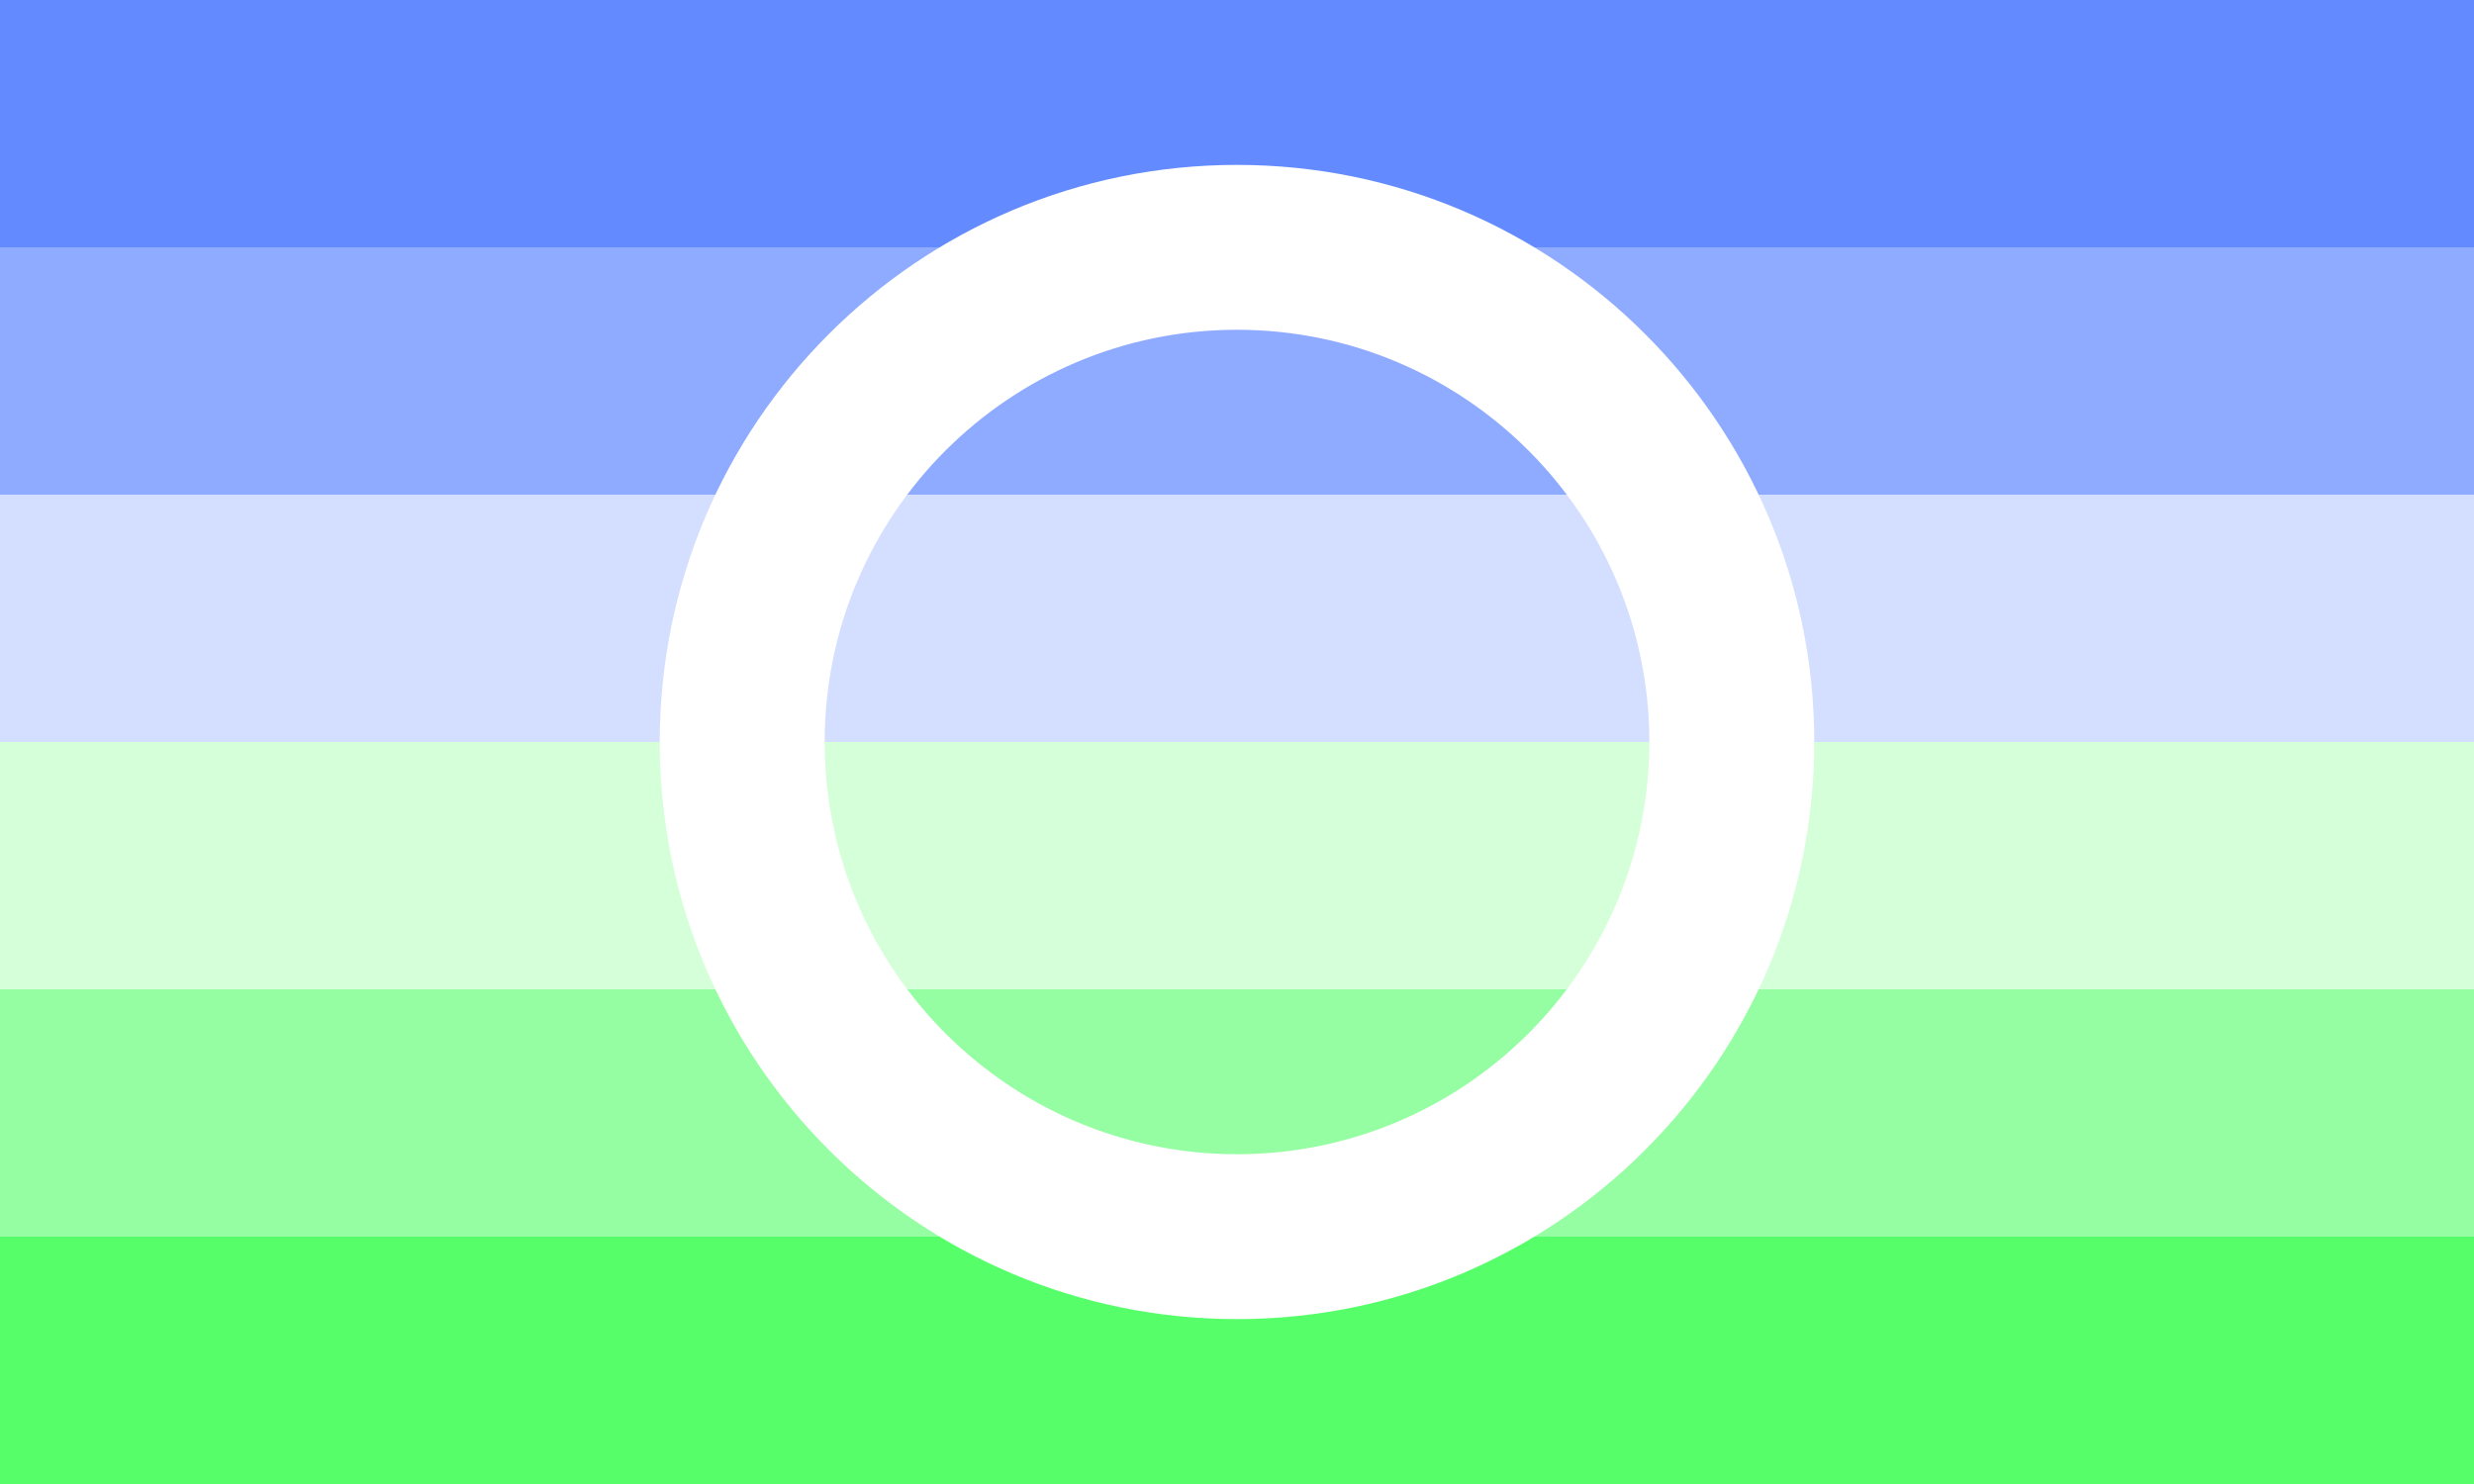 <?xml version="1.0" encoding="UTF-8" standalone="no"?><!-- Generator: Gravit.io --><svg xmlns="http://www.w3.org/2000/svg" xmlns:xlink="http://www.w3.org/1999/xlink" style="isolation:isolate" viewBox="0 0 4320 2592" width="4320pt" height="2592pt"><rect x="0" y="0" width="4320" height="2592" fill="#333333" stroke="none"/><defs><clipPath id="_clipPath_TsbVlpxM9TPVfvWLKpvBEDOeIVYo7590"><rect width="4320" height="2592"/></clipPath></defs><g clip-path="url(#_clipPath_TsbVlpxM9TPVfvWLKpvBEDOeIVYo7590)"><rect x="0" y="0" width="4320" height="432" transform="matrix(1,0,0,1,0,0)" fill="rgb(99,139,255)"/><rect x="0" y="432" width="4320" height="432" transform="matrix(1,0,0,1,0,0)" fill="rgb(142,171,255)"/><rect x="0" y="864" width="4320" height="432" transform="matrix(1,0,0,1,0,0)" fill="rgb(212,223,255)"/><rect x="0" y="1296" width="4320" height="432" transform="matrix(1,0,0,1,0,0)" fill="rgb(212,255,217)"/><rect x="0" y="1728" width="4320" height="432" transform="matrix(1,0,0,1,0,0)" fill="rgb(149,254,162)"/><rect x="0" y="2160" width="4320" height="432" transform="matrix(1,0,0,1,0,0)" fill="rgb(86,255,106)"/><path d=" M 1152 1296 C 1152 739.67 1603.67 288 2160 288 C 2716.33 288 3168 739.67 3168 1296 C 3168 1852.33 2716.33 2304 2160 2304 C 1603.67 2304 1152 1852.33 1152 1296 Z  M 1440 1296 C 1440 898.621 1762.621 576 2160 576 C 2557.379 576 2880 898.621 2880 1296 C 2880 1693.379 2557.379 2016 2160 2016 C 1762.621 2016 1440 1693.379 1440 1296 Z " fill-rule="evenodd" fill="rgb(255,255,255)"/></g></svg>
